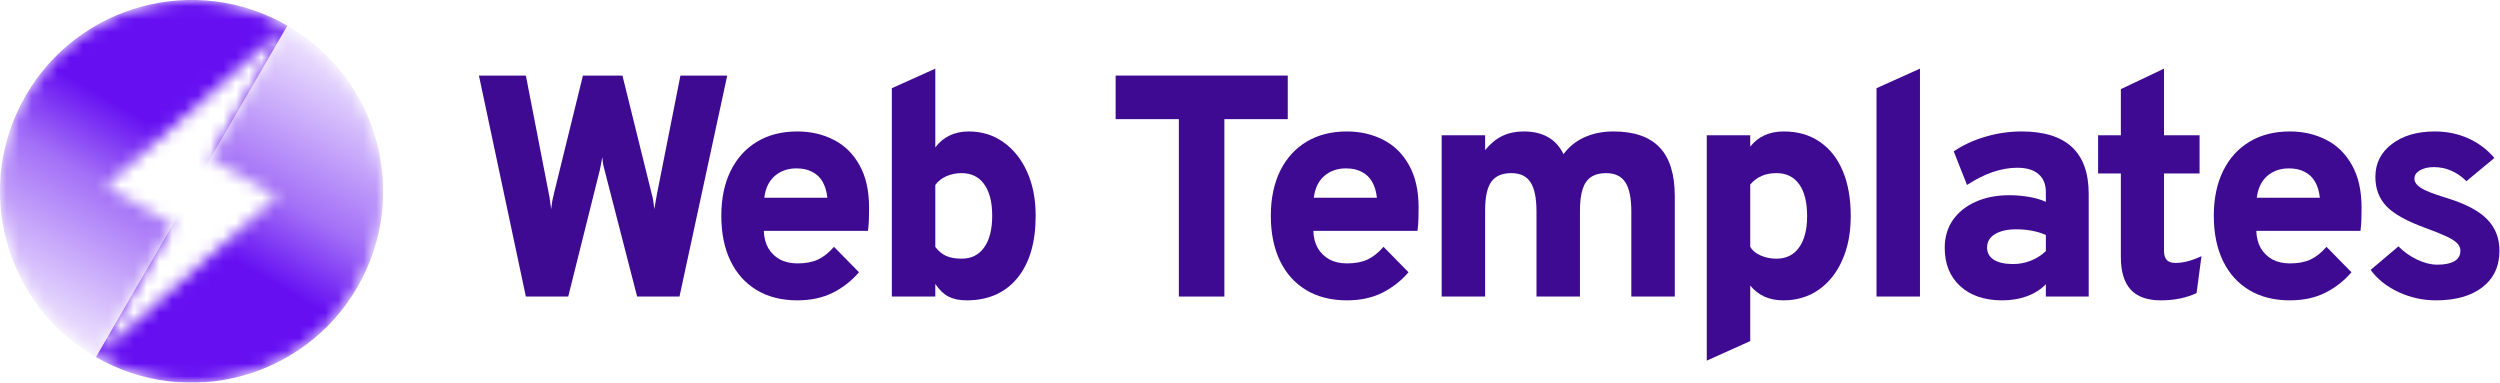 <svg width="196" height="30" viewBox="0 0 196 30" fill="none" xmlns="http://www.w3.org/2000/svg">
<g clip-path="url(#clip0_1361_1095)">
<mask id="mask0_1361_1095" style="mask-type:alpha" maskUnits="userSpaceOnUse" x="0" y="0" width="31" height="30">
<path fill-rule="evenodd" clip-rule="evenodd" d="M15.019 30C23.314 30 30.038 23.284 30.038 15C30.038 6.716 23.314 0 15.019 0C6.724 0 0 6.716 0 15C0 23.284 6.724 30 15.019 30ZM22.529 2.01L8.314 14.598L13.517 17.598L7.51 27.99L21.724 15.402L16.521 12.402L22.529 2.01Z" fill="#C4C4C4"/>
</mask>
<g mask="url(#mask0_1361_1095)">
<path d="M22.529 2.01C29.712 6.152 32.174 15.326 28.026 22.5C23.879 29.674 14.693 32.133 7.51 27.99L22.529 2.01Z" fill="url(#paint0_linear_1361_1095)"/>
<path d="M7.51 27.99C0.326 23.848 -2.135 14.674 2.012 7.5C6.16 0.326 15.345 -2.133 22.529 2.01L7.51 27.99Z" fill="url(#paint1_linear_1361_1095)"/>
</g>
</g>
<path d="M41.228 23.25L37.548 5.925H41.228L43.025 15.169C43.074 15.392 43.107 15.59 43.124 15.763C43.148 15.936 43.177 16.147 43.21 16.394C43.235 16.172 43.264 15.961 43.297 15.763C43.339 15.565 43.384 15.363 43.434 15.157L45.701 5.925H48.799L51.079 15.144C51.136 15.334 51.182 15.536 51.215 15.751C51.248 15.957 51.277 16.172 51.302 16.394C51.335 16.188 51.368 15.99 51.401 15.8C51.434 15.602 51.467 15.417 51.5 15.243L53.346 5.925H57.014L53.272 23.25H49.951L47.398 13.338C47.357 13.189 47.32 13.041 47.287 12.892C47.262 12.735 47.237 12.541 47.213 12.31C47.18 12.558 47.147 12.752 47.114 12.892C47.089 13.032 47.06 13.177 47.027 13.325L44.549 23.25H41.228Z" fill="#3D0A91"/>
<path d="M62.511 23.547C61.28 23.547 60.219 23.279 59.327 22.743C58.434 22.206 57.749 21.443 57.27 20.453C56.791 19.463 56.551 18.284 56.551 16.914C56.551 15.561 56.795 14.389 57.282 13.399C57.77 12.409 58.459 11.646 59.351 11.11C60.243 10.574 61.297 10.306 62.511 10.306C63.56 10.306 64.51 10.524 65.361 10.962C66.212 11.391 66.885 12.051 67.381 12.942C67.885 13.824 68.136 14.942 68.136 16.295C68.136 16.526 68.132 16.807 68.124 17.137C68.116 17.459 68.091 17.78 68.05 18.102H59.884C59.901 18.622 60.016 19.071 60.231 19.451C60.454 19.83 60.76 20.127 61.148 20.342C61.536 20.548 61.995 20.651 62.523 20.651C63.151 20.651 63.684 20.552 64.122 20.354C64.56 20.148 64.981 19.814 65.386 19.352L67.344 21.344C66.773 22.012 66.088 22.549 65.287 22.953C64.494 23.349 63.568 23.547 62.511 23.547ZM59.921 15.503H64.865C64.816 15.017 64.692 14.6 64.494 14.253C64.295 13.907 64.023 13.647 63.676 13.474C63.337 13.292 62.924 13.201 62.437 13.201C61.768 13.201 61.202 13.399 60.739 13.796C60.285 14.191 60.012 14.761 59.921 15.503Z" fill="#3D0A91"/>
<path d="M75.781 23.547C75.219 23.547 74.744 23.448 74.356 23.25C73.968 23.044 73.625 22.714 73.328 22.26V23.25H69.92V6.915L73.328 5.381V11.556C73.625 11.151 73.997 10.842 74.443 10.627C74.889 10.413 75.389 10.306 75.942 10.306C76.975 10.306 77.883 10.586 78.668 11.147C79.461 11.708 80.081 12.484 80.527 13.474C80.973 14.464 81.196 15.611 81.196 16.914C81.196 19.001 80.717 20.631 79.758 21.802C78.8 22.965 77.474 23.547 75.781 23.547ZM75.385 20.28C76.153 20.28 76.743 19.987 77.156 19.401C77.578 18.816 77.788 17.986 77.788 16.914C77.788 15.841 77.578 15.017 77.156 14.439C76.743 13.861 76.153 13.573 75.385 13.573C74.955 13.573 74.554 13.655 74.183 13.82C73.819 13.985 73.534 14.212 73.328 14.501V19.364C73.559 19.669 73.836 19.901 74.158 20.057C74.48 20.206 74.889 20.28 75.385 20.28Z" fill="#3D0A91"/>
<path d="M92.423 23.25V9.341H87.466V5.925H100.96V9.341H95.991V23.25H92.423Z" fill="#3D0A91"/>
<path d="M105.593 23.547C104.362 23.547 103.301 23.279 102.409 22.743C101.517 22.206 100.831 21.443 100.352 20.453C99.873 19.463 99.633 18.284 99.633 16.914C99.633 15.561 99.877 14.389 100.364 13.399C100.852 12.409 101.542 11.646 102.434 11.11C103.326 10.574 104.379 10.306 105.593 10.306C106.642 10.306 107.592 10.524 108.443 10.962C109.294 11.391 109.967 12.051 110.463 12.942C110.967 13.824 111.219 14.942 111.219 16.295C111.219 16.526 111.215 16.807 111.206 17.137C111.198 17.459 111.173 17.78 111.132 18.102H102.966C102.983 18.622 103.099 19.071 103.313 19.451C103.536 19.83 103.842 20.127 104.23 20.342C104.619 20.548 105.077 20.651 105.606 20.651C106.233 20.651 106.766 20.552 107.204 20.354C107.642 20.148 108.063 19.814 108.468 19.352L110.426 21.344C109.856 22.012 109.17 22.549 108.369 22.953C107.576 23.349 106.651 23.547 105.593 23.547ZM103.004 15.503H107.948C107.898 15.017 107.774 14.6 107.576 14.253C107.378 13.907 107.105 13.647 106.758 13.474C106.419 13.292 106.006 13.201 105.519 13.201C104.85 13.201 104.284 13.399 103.821 13.796C103.367 14.191 103.094 14.761 103.004 15.503Z" fill="#3D0A91"/>
<path d="M113.027 23.25V10.603H116.434V11.766C116.855 11.255 117.31 10.883 117.797 10.652C118.284 10.421 118.838 10.306 119.457 10.306C120.209 10.306 120.845 10.454 121.366 10.751C121.886 11.048 122.291 11.494 122.58 12.088C123.001 11.51 123.546 11.069 124.216 10.764C124.893 10.458 125.653 10.306 126.495 10.306C128.114 10.306 129.321 10.722 130.114 11.556C130.907 12.389 131.303 13.664 131.303 15.38V23.25H127.896V16.592C127.896 15.536 127.739 14.769 127.425 14.29C127.111 13.812 126.607 13.573 125.913 13.573C125.434 13.573 125.042 13.676 124.736 13.882C124.439 14.08 124.22 14.394 124.079 14.823C123.939 15.252 123.869 15.813 123.869 16.506V23.25H120.461V16.592C120.461 15.528 120.304 14.761 119.99 14.29C119.685 13.812 119.185 13.573 118.491 13.573C117.764 13.573 117.239 13.8 116.917 14.253C116.595 14.707 116.434 15.45 116.434 16.481V23.25H113.027Z" fill="#3D0A91"/>
<path d="M133.81 28.274V10.603H137.218V11.494C137.846 10.702 138.721 10.306 139.845 10.306C140.935 10.306 141.873 10.574 142.657 11.11C143.442 11.638 144.045 12.397 144.466 13.387C144.888 14.377 145.098 15.561 145.098 16.939C145.098 18.259 144.875 19.414 144.429 20.404C143.991 21.394 143.376 22.165 142.583 22.718C141.79 23.271 140.865 23.547 139.807 23.547C139.254 23.547 138.758 23.448 138.321 23.25C137.891 23.052 137.523 22.763 137.218 22.384V26.74L133.81 28.274ZM139.275 20.28C140.043 20.28 140.633 19.987 141.047 19.401C141.468 18.816 141.678 17.995 141.678 16.939C141.678 15.858 141.472 15.029 141.059 14.451C140.646 13.866 140.051 13.573 139.275 13.573C138.829 13.573 138.44 13.647 138.11 13.796C137.779 13.936 137.482 14.159 137.218 14.464V19.34C137.366 19.62 137.631 19.847 138.011 20.02C138.391 20.193 138.812 20.28 139.275 20.28Z" fill="#3D0A91"/>
<path d="M147.119 23.25V6.915L150.526 5.381V23.25H147.119Z" fill="#3D0A91"/>
<path d="M156.976 23.547C155.589 23.547 154.49 23.176 153.68 22.433C152.871 21.691 152.466 20.688 152.466 19.426C152.466 18.601 152.677 17.879 153.098 17.261C153.528 16.642 154.122 16.163 154.882 15.825C155.642 15.479 156.526 15.305 157.534 15.305C158.071 15.305 158.591 15.351 159.095 15.441C159.607 15.532 160.041 15.66 160.396 15.825V15.07C160.396 14.443 160.202 13.969 159.814 13.647C159.434 13.317 158.88 13.152 158.154 13.152C157.534 13.152 156.894 13.263 156.233 13.486C155.58 13.709 154.907 14.047 154.213 14.501L153.172 11.865C153.924 11.362 154.758 10.978 155.675 10.714C156.601 10.442 157.538 10.306 158.488 10.306C160.248 10.306 161.565 10.714 162.441 11.531C163.316 12.348 163.754 13.569 163.754 15.194V23.25H160.396V22.285C159.992 22.697 159.496 23.011 158.909 23.225C158.331 23.44 157.687 23.547 156.976 23.547ZM157.819 20.701C158.306 20.701 158.769 20.614 159.207 20.441C159.653 20.268 160.049 20.016 160.396 19.686V18.424C160.066 18.275 159.702 18.164 159.306 18.09C158.909 18.015 158.505 17.978 158.092 17.978C157.373 17.978 156.807 18.106 156.394 18.362C155.989 18.609 155.787 18.96 155.787 19.414C155.787 19.818 155.965 20.136 156.32 20.367C156.675 20.589 157.175 20.701 157.819 20.701Z" fill="#3D0A91"/>
<path d="M169.41 23.547C168.353 23.547 167.564 23.267 167.044 22.706C166.531 22.136 166.275 21.287 166.275 20.156V13.598H164.491V10.603H166.275V6.989L169.658 5.381V10.603H172.446V13.598H169.658V19.649C169.658 19.971 169.728 20.214 169.869 20.379C170.017 20.536 170.245 20.614 170.55 20.614C171.17 20.614 171.851 20.437 172.595 20.082L172.211 22.978C171.822 23.159 171.397 23.299 170.934 23.398C170.472 23.497 169.964 23.547 169.41 23.547Z" fill="#3D0A91"/>
<path d="M179.522 23.547C178.291 23.547 177.23 23.279 176.337 22.743C175.445 22.206 174.76 21.443 174.281 20.453C173.801 19.463 173.562 18.284 173.562 16.914C173.562 15.561 173.806 14.389 174.293 13.399C174.78 12.409 175.47 11.646 176.362 11.11C177.254 10.574 178.308 10.306 179.522 10.306C180.571 10.306 181.521 10.524 182.372 10.962C183.223 11.391 183.896 12.051 184.391 12.942C184.895 13.824 185.147 14.942 185.147 16.295C185.147 16.526 185.143 16.807 185.135 17.137C185.127 17.459 185.102 17.78 185.061 18.102H176.895C176.912 18.622 177.027 19.071 177.242 19.451C177.465 19.83 177.771 20.127 178.159 20.342C178.547 20.548 179.006 20.651 179.534 20.651C180.162 20.651 180.695 20.552 181.133 20.354C181.57 20.148 181.992 19.814 182.397 19.352L184.354 21.344C183.784 22.012 183.099 22.549 182.297 22.953C181.504 23.349 180.579 23.547 179.522 23.547ZM176.932 15.503H181.876C181.827 15.017 181.703 14.6 181.504 14.253C181.306 13.907 181.034 13.647 180.687 13.474C180.348 13.292 179.935 13.201 179.448 13.201C178.778 13.201 178.213 13.399 177.75 13.796C177.296 14.191 177.023 14.761 176.932 15.503Z" fill="#3D0A91"/>
<path d="M190.976 23.547C189.96 23.547 188.985 23.332 188.051 22.904C187.118 22.466 186.387 21.885 185.858 21.159L188.039 19.315C188.46 19.744 188.948 20.09 189.501 20.354C190.055 20.618 190.583 20.75 191.087 20.75C191.665 20.75 192.111 20.66 192.425 20.478C192.739 20.288 192.896 20.02 192.896 19.674C192.896 19.459 192.822 19.269 192.673 19.104C192.524 18.931 192.252 18.75 191.855 18.56C191.459 18.37 190.889 18.139 190.145 17.867C188.708 17.347 187.696 16.786 187.11 16.184C186.523 15.573 186.23 14.802 186.23 13.87C186.23 12.806 186.659 11.947 187.519 11.296C188.378 10.636 189.501 10.306 190.889 10.306C191.822 10.306 192.69 10.483 193.491 10.838C194.292 11.193 194.982 11.708 195.56 12.385L193.367 14.204C192.624 13.47 191.773 13.102 190.815 13.102C190.36 13.102 189.993 13.189 189.712 13.362C189.431 13.527 189.29 13.742 189.29 14.006C189.29 14.27 189.46 14.513 189.798 14.736C190.137 14.95 190.777 15.202 191.719 15.491C192.71 15.788 193.516 16.13 194.135 16.518C194.763 16.906 195.222 17.36 195.511 17.879C195.808 18.391 195.957 18.985 195.957 19.661C195.957 20.874 195.511 21.827 194.619 22.52C193.735 23.205 192.52 23.547 190.976 23.547Z" fill="#3D0A91"/>
<defs>
<linearGradient id="paint0_linear_1361_1095" x1="7.45" y1="27.99" x2="22.59" y2="1.874" gradientUnits="userSpaceOnUse">
<stop offset="0.399" stop-color="#6610F2"/>
<stop offset="0.598" stop-color="#A370F7"/>
<stop offset="1" stop-color="#F0E7FE"/>
</linearGradient>
<linearGradient id="paint1_linear_1361_1095" x1="22.588" y1="2.01" x2="7.448" y2="28.126" gradientUnits="userSpaceOnUse">
<stop offset="0.399" stop-color="#6610F2"/>
<stop offset="0.598" stop-color="#A370F7"/>
<stop offset="1" stop-color="#F0E7FE"/>
</linearGradient>
<clipPath id="clip0_1361_1095">
<rect width="30.038" height="30" fill="white"/>
</clipPath>
</defs>
</svg>

